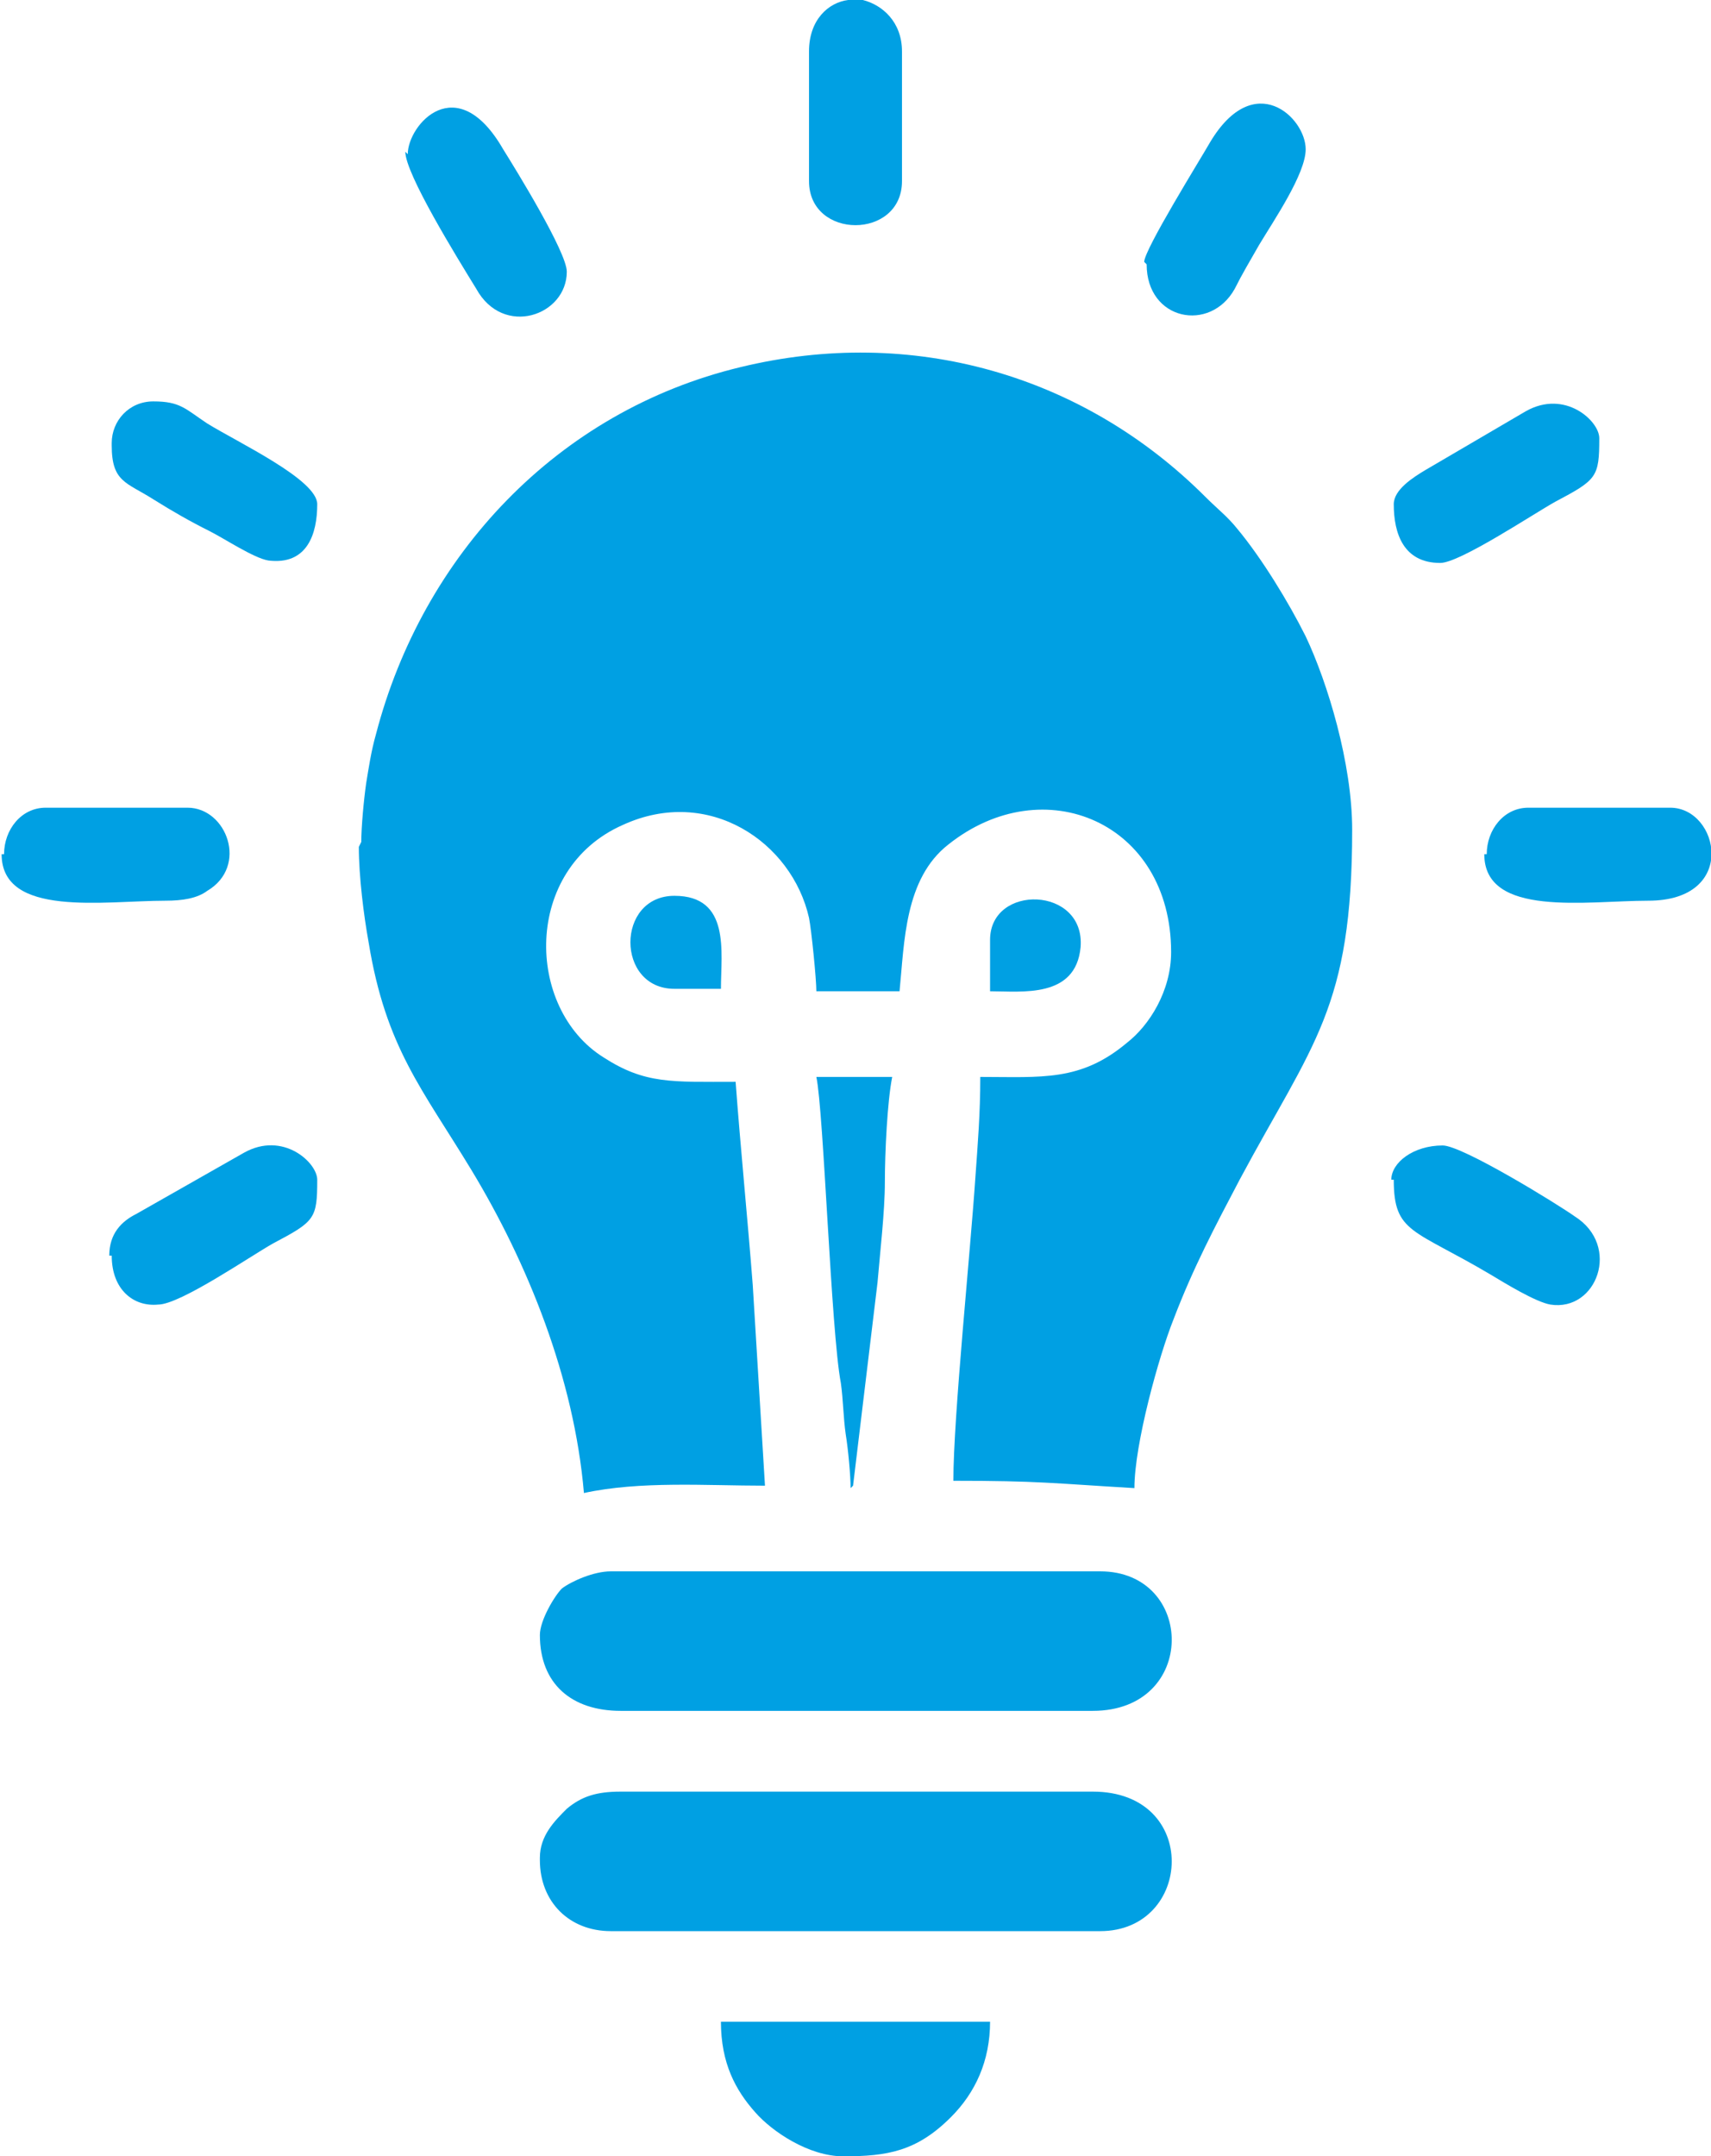 <?xml version="1.0" encoding="UTF-8"?>
<!DOCTYPE svg PUBLIC "-//W3C//DTD SVG 1.1//EN" "http://www.w3.org/Graphics/SVG/1.1/DTD/svg11.dtd">
<!-- Creator: CorelDRAW 2021 (64-Bit) -->
<svg xmlns="http://www.w3.org/2000/svg" xml:space="preserve" width="0.281in" height="0.354in" version="1.1" style="shape-rendering:geometricPrecision; text-rendering:geometricPrecision; image-rendering:optimizeQuality; fill-rule:evenodd; clip-rule:evenodd"
viewBox="0 0 6.98 8.81"
 xmlns:xlink="http://www.w3.org/1999/xlink"
 xmlns:xodm="http://www.corel.com/coreldraw/odm/2003">
 <defs>
  <style type="text/css">
   <![CDATA[
    .fil0 {fill:#00A0E3}
   ]]>
  </style>
 </defs>
 <g id="Layer_x0020_1">
  <g id="_1772140932336">
   <path class="fil0" d="M1.46 3.46c0,0.12 0.02,0.28 0.04,0.39 0.07,0.43 0.22,0.6 0.42,0.93 0.23,0.38 0.42,0.85 0.46,1.32 0.23,-0.05 0.5,-0.03 0.74,-0.03l-0.05 -0.82c-0.02,-0.26 -0.05,-0.56 -0.07,-0.83 -0.26,0 -0.37,0.01 -0.54,-0.1 -0.32,-0.2 -0.33,-0.77 0.08,-0.95 0.35,-0.16 0.69,0.07 0.76,0.38 0.01,0.05 0.03,0.25 0.03,0.3l0.34 0c0.02,-0.2 0.02,-0.46 0.2,-0.6 0.39,-0.31 0.91,-0.09 0.91,0.44 0,0.16 -0.09,0.3 -0.18,0.37 -0.19,0.16 -0.35,0.14 -0.6,0.14 0,0.15 -0.01,0.27 -0.02,0.41 -0.02,0.3 -0.09,0.98 -0.09,1.24 0.35,0 0.4,0.01 0.74,0.03 0,-0.18 0.1,-0.54 0.16,-0.69 0.08,-0.21 0.17,-0.38 0.27,-0.57 0.3,-0.56 0.46,-0.7 0.46,-1.43 0,-0.27 -0.1,-0.6 -0.19,-0.79 -0.07,-0.14 -0.18,-0.32 -0.28,-0.44 -0.04,-0.05 -0.08,-0.08 -0.13,-0.13 -0.5,-0.5 -1.2,-0.7 -1.9,-0.53 -0.75,0.18 -1.3,0.77 -1.49,1.5 -0.02,0.07 -0.03,0.14 -0.04,0.2 -0.01,0.07 -0.02,0.18 -0.02,0.24z"/>
   <path class="fil0" d="M2.2 7.6c0,0.17 0.12,0.29 0.29,0.29l2 0c0.38,0 0.41,-0.57 -0.03,-0.57l-1.93 0c-0.1,0 -0.16,0.02 -0.22,0.07 -0.05,0.05 -0.11,0.11 -0.11,0.2z"/>
   <path class="fil0" d="M2.2 6.68c0,0.2 0.13,0.31 0.33,0.31l1.93 0c0.43,0 0.42,-0.57 0.03,-0.57l-2 0c-0.07,0 -0.16,0.04 -0.2,0.07 -0.03,0.03 -0.09,0.13 -0.09,0.19z"/>
   <path class="fil0" d="M3.44 8.81c0.18,0 0.3,-0.02 0.44,-0.16 0.1,-0.1 0.16,-0.23 0.16,-0.39l-1.1 0c0,0.17 0.06,0.28 0.14,0.37 0.07,0.08 0.22,0.18 0.36,0.18z"/>
   <path class="fil0" d="M-0 3.49c0,0.26 0.42,0.19 0.67,0.19 0.07,0 0.13,-0.01 0.17,-0.04 0.17,-0.1 0.08,-0.34 -0.08,-0.34l-0.58 0c-0.1,0 -0.17,0.09 -0.17,0.19z"/>
   <path class="fil0" d="M6.06 3.49c0,0.26 0.42,0.19 0.67,0.19 0.37,0 0.29,-0.38 0.09,-0.38l-0.58 0c-0.1,0 -0.17,0.09 -0.17,0.19z"/>
   <path class="fil0" d="M5.69 4.82c0,0.22 0.08,0.2 0.4,0.39 0.05,0.03 0.18,0.11 0.24,0.12 0.19,0.03 0.29,-0.24 0.1,-0.36 -0.07,-0.05 -0.46,-0.29 -0.54,-0.29 -0.12,0 -0.21,0.07 -0.21,0.14z"/>
   <path class="fil0" d="M1.65 0.62c0,0.09 0.21,0.43 0.29,0.56 0.11,0.2 0.37,0.11 0.37,-0.07 0,-0.08 -0.21,-0.42 -0.26,-0.5 -0.19,-0.33 -0.39,-0.1 -0.39,0.02z"/>
   <path class="fil0" d="M4.68 1.08c0,0.23 0.26,0.28 0.36,0.1 0.03,-0.06 0.06,-0.11 0.1,-0.18 0.06,-0.1 0.19,-0.29 0.19,-0.39 0,-0.13 -0.21,-0.33 -0.39,-0.03 -0.04,0.07 -0.27,0.44 -0.27,0.49z"/>
   <path class="fil0" d="M0.45 1.82c0,0.15 0.06,0.15 0.17,0.22 0.08,0.05 0.15,0.09 0.23,0.13 0.06,0.03 0.18,0.11 0.24,0.12 0.16,0.02 0.2,-0.11 0.2,-0.23 0,-0.1 -0.32,-0.25 -0.45,-0.33 -0.09,-0.06 -0.11,-0.09 -0.22,-0.09 -0.1,0 -0.17,0.08 -0.17,0.17z"/>
   <path class="fil0" d="M0.45 5.13c0,0.14 0.09,0.21 0.19,0.2 0.09,-0 0.38,-0.2 0.47,-0.25 0.17,-0.09 0.18,-0.1 0.18,-0.26 0,-0.07 -0.14,-0.2 -0.3,-0.11l-0.44 0.25c-0.06,0.03 -0.11,0.08 -0.11,0.17z"/>
   <path class="fil0" d="M3.3 0.21l0 0.53c0,0.24 0.38,0.24 0.38,0l0 -0.53c0,-0.12 -0.08,-0.19 -0.16,-0.21l-0.06 0c-0.08,0.01 -0.16,0.08 -0.16,0.21z"/>
   <path class="fil0" d="M5.69 2.06c0,0.12 0.04,0.24 0.19,0.24 0.08,-0 0.38,-0.2 0.47,-0.25 0.17,-0.09 0.18,-0.1 0.18,-0.26 0,-0.07 -0.14,-0.2 -0.3,-0.11l-0.41 0.24c-0.05,0.03 -0.13,0.08 -0.13,0.14z"/>
   <path class="fil0" d="M3.48 6.07l0.1 -0.83c0.01,-0.12 0.03,-0.29 0.03,-0.41 0,-0.12 0.01,-0.33 0.03,-0.43l-0.31 0c0.03,0.14 0.06,1.04 0.1,1.25 0.01,0.07 0.01,0.14 0.02,0.21 0.01,0.06 0.02,0.17 0.02,0.22z"/>
   <path class="fil0" d="M2.75 4.04l0.19 0c0,-0.15 0.04,-0.38 -0.19,-0.38 -0.24,0 -0.24,0.38 0,0.38z"/>
   <path class="fil0" d="M4.04 3.84l0 0.21c0.13,0 0.35,0.03 0.37,-0.18 0.02,-0.25 -0.37,-0.26 -0.37,-0.03z"/>
  </g>
 </g>
</svg>
